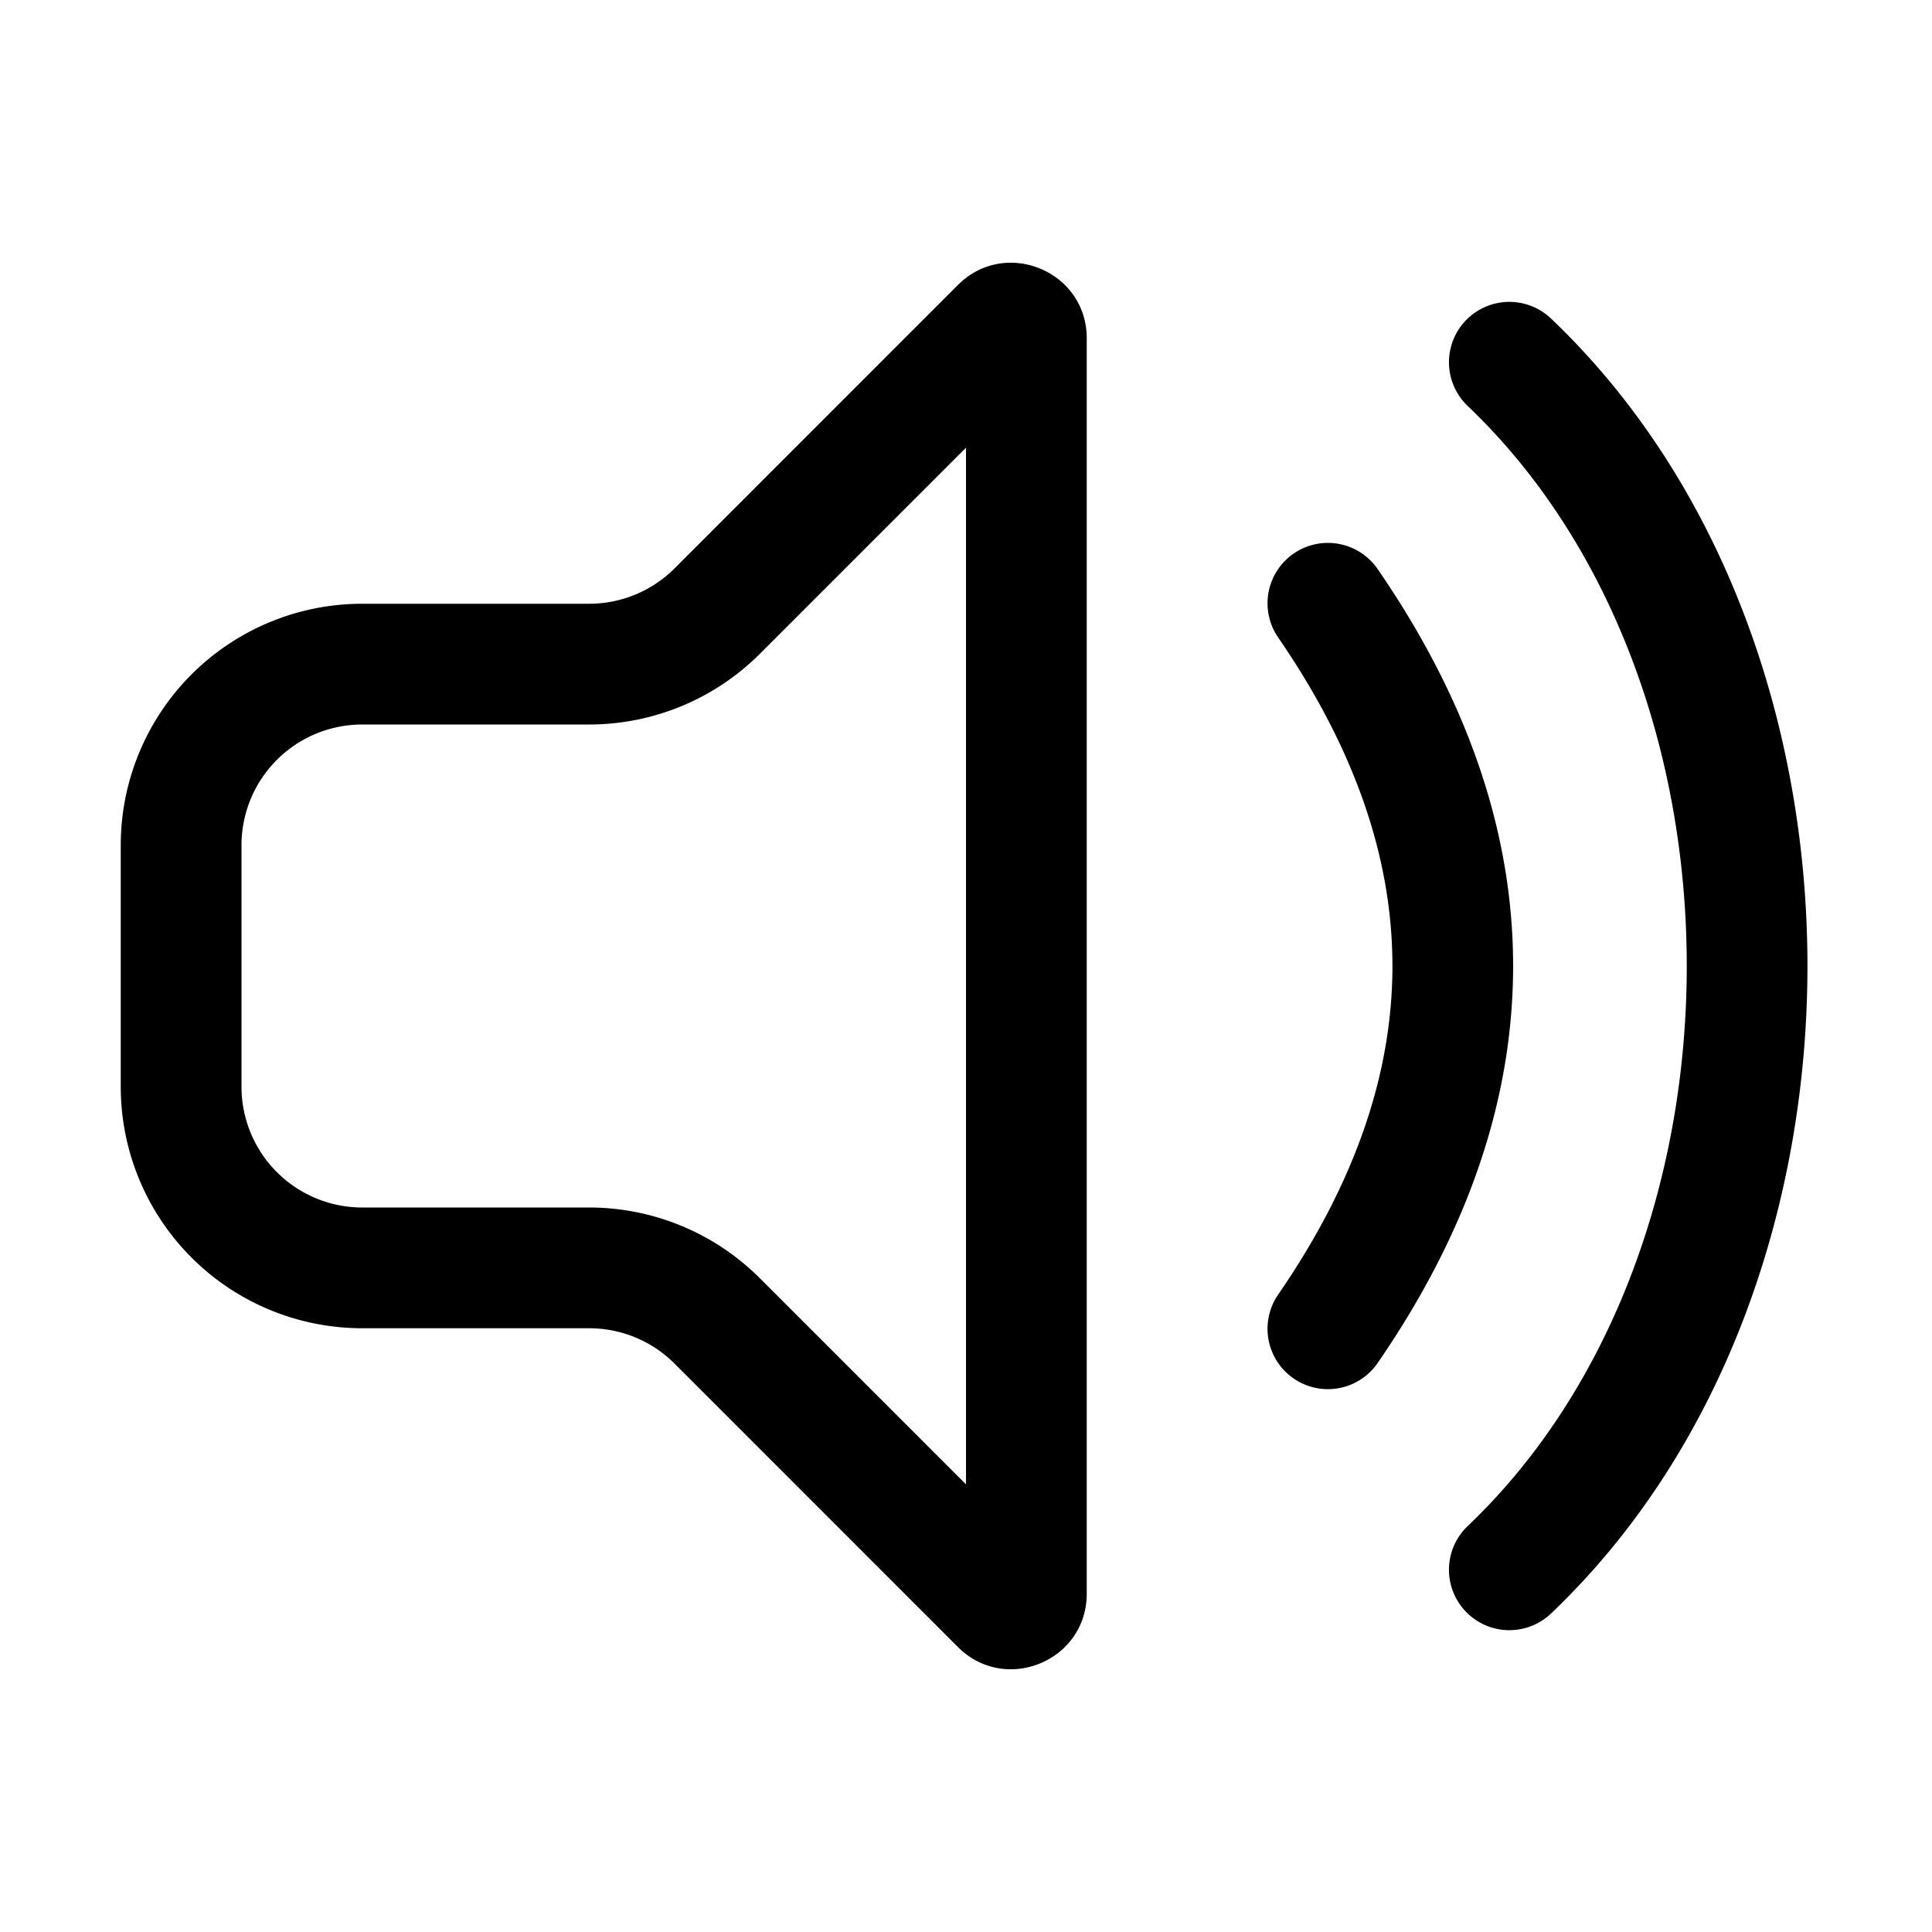 <svg xmlns="http://www.w3.org/2000/svg" xmlns:xlink="http://www.w3.org/1999/xlink" aria-hidden="true" role="img" class="iconify iconify--fluent" width="1em" height="1em" preserveAspectRatio="xMidYMid meet" viewBox="0 0 32 32"><path fill="currentColor" d="M18 5.604c0-1.114-1.346-1.671-2.134-.884l-4.694 4.695A2 2 0 0 1 9.757 10H6a4 4 0 0 0-4 4v4a4 4 0 0 0 4 4h3.757a2 2 0 0 1 1.415.585l4.694 4.695c.788.787 2.134.23 2.134-.884V5.604Zm-5.414 5.225L16 7.415v17.171l-3.414-3.414A4 4 0 0 0 9.757 20H6a2 2 0 0 1-2-2v-4a2 2 0 0 1 2-2h3.757a4 4 0 0 0 2.829-1.171Zm10.238-1.395a1 1 0 1 0-1.648 1.133c1.285 1.87 1.887 3.676 1.887 5.433c0 1.758-.602 3.565-1.887 5.434a1 1 0 1 0 1.648 1.133c1.465-2.13 2.238-4.324 2.238-6.567c0-2.242-.773-4.435-2.238-6.566Zm2.866-4.158a1 1 0 0 0-1.38 1.449c2.387 2.273 3.628 5.738 3.628 9.275c0 3.538-1.241 7.003-3.628 9.276a1 1 0 1 0 1.38 1.449c2.863-2.727 4.247-6.762 4.247-10.725c0-3.962-1.384-7.997-4.247-10.724Z"></path></svg>